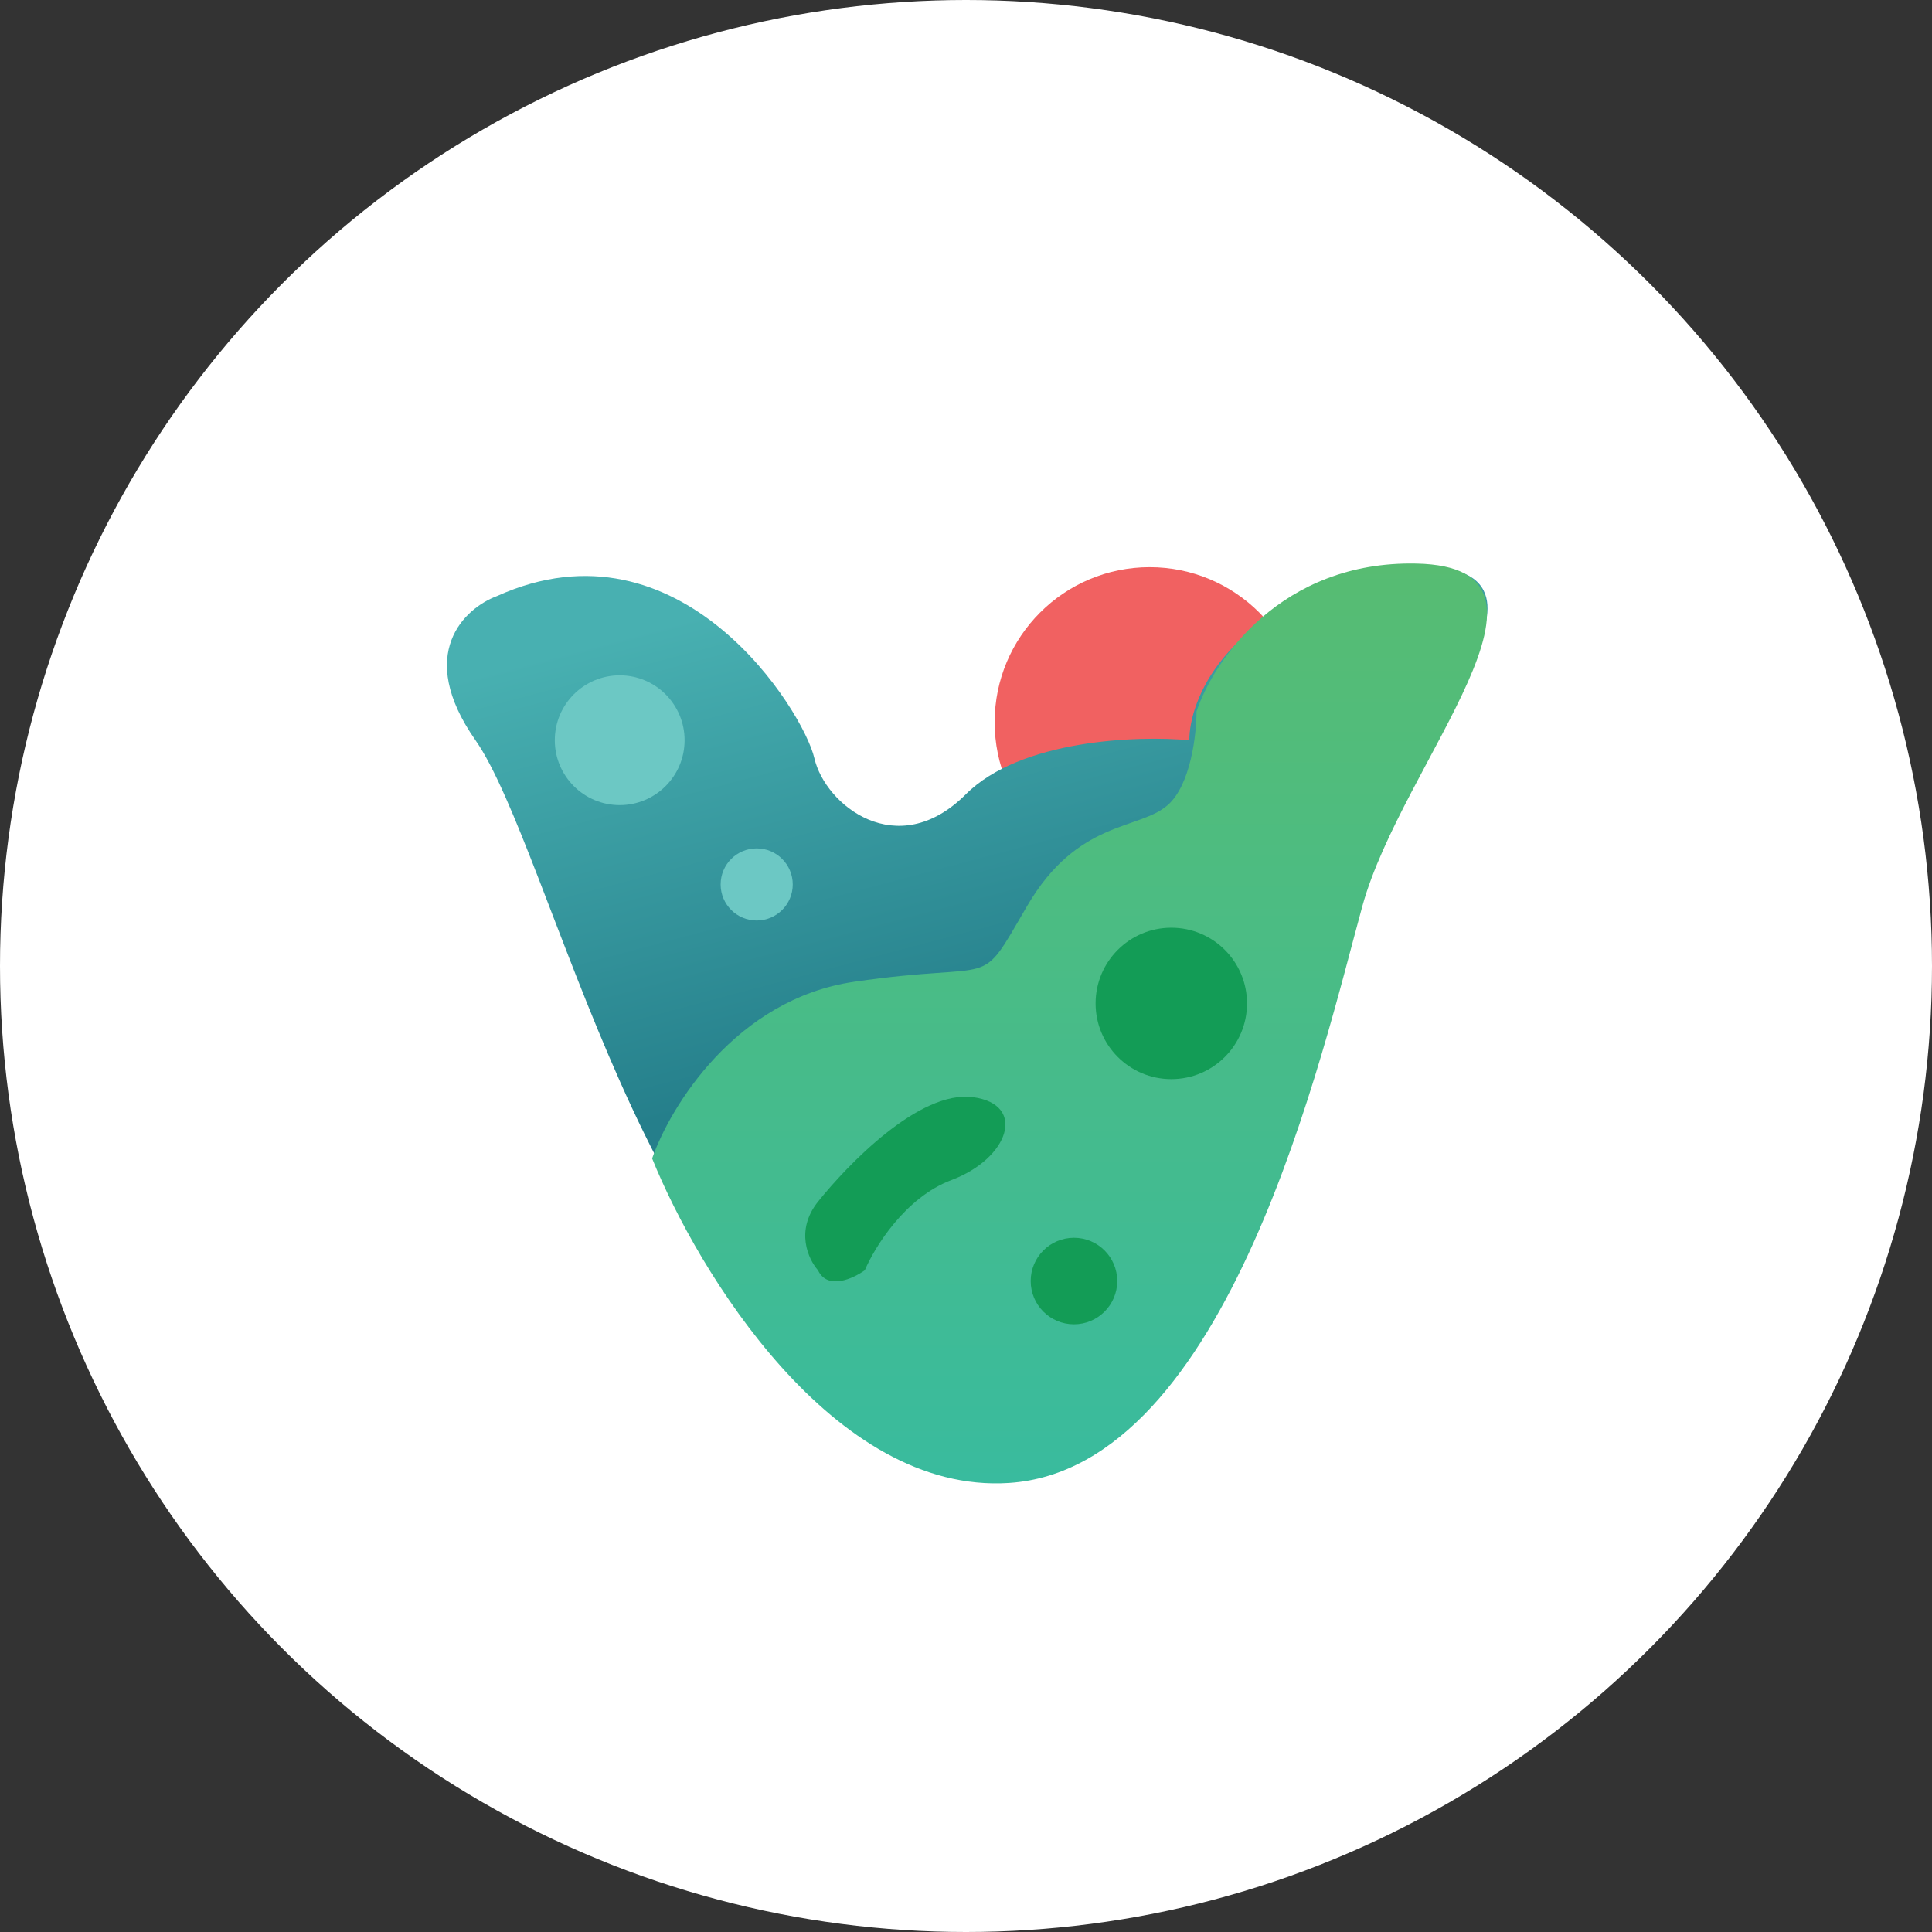 <svg width="240" height="240" viewBox="0 0 240 240" fill="none" xmlns="http://www.w3.org/2000/svg">
<rect x="0" y="0" width="240" height="240" fill="#333333" stroke="none"/>
<g clip-path="url(#clip0_3965_27477)">
<circle cx="120" cy="120" r="120" fill="white"/>
<circle cx="142.818" cy="89.714" r="19.259" fill="#F16161"/>
<path d="M119.976 98.671C126.783 91.864 141.324 91.356 147.744 91.953C147.744 87.027 152.043 76.099 169.241 71.799C186.439 67.499 185.962 75.382 183.573 79.861L142.817 165.405C139.831 171.824 128.216 172.302 107.434 169.436C81.458 165.853 68.47 105.39 59.065 91.953C51.54 81.204 57.721 75.531 61.752 74.038C84.594 63.737 99.821 88.371 101.165 94.193C102.509 100.015 111.466 107.181 119.976 98.671Z" fill="url(#paint0_linear_3965_27477)"/>
<path d="M106.09 121.961C91.4 124.111 83.248 137.487 81.009 143.907C86.682 157.94 103.492 185.649 125.348 184.216C152.669 182.424 164.313 130.471 169.24 112.556C174.167 94.641 197.008 70.455 175.958 70.008C159.118 69.649 150.728 82.1 148.638 88.37C148.638 91.207 147.921 97.507 145.055 100.015C141.472 103.15 133.858 101.807 127.588 112.556C121.318 123.305 124.453 119.274 106.09 121.961Z" fill="url(#paint1_linear_3965_27477)"/>
<circle cx="145.504" cy="124.648" r="9.405" fill="#139C56"/>
<circle cx="76.981" cy="91.953" r="8.062" fill="#6CC8C4"/>
<circle cx="93.999" cy="109.869" r="4.479" fill="#6CC8C4"/>
<circle cx="133.412" cy="159.135" r="5.375" fill="#139C56"/>
<path d="M101.612 149.281C98.746 152.864 100.418 156.447 101.612 157.791C102.795 160.299 105.986 158.836 107.434 157.791C108.628 154.955 112.45 148.744 118.183 146.594C125.349 143.907 127.588 137.189 120.87 136.293C114.152 135.397 105.195 144.803 101.612 149.281Z" fill="#139C56"/>
</g>
<defs>
<linearGradient id="paint0_linear_3965_27477" x1="109.264" y1="70.455" x2="124.492" y2="127.783" gradientUnits="userSpaceOnUse">
<stop stop-color="#48B0B1"/>
<stop offset="1" stop-color="#257F8B"/>
</linearGradient>
<linearGradient id="paint1_linear_3965_27477" x1="132.866" y1="70" x2="132.866" y2="184.269" gradientUnits="userSpaceOnUse">
<stop stop-color="#57BC72"/>
<stop offset="1" stop-color="#39BB9E"/>
</linearGradient>
<clipPath id="clip0_3965_27477">
<rect width="240" height="240" fill="white"/>
</clipPath>
</defs>
</svg>

